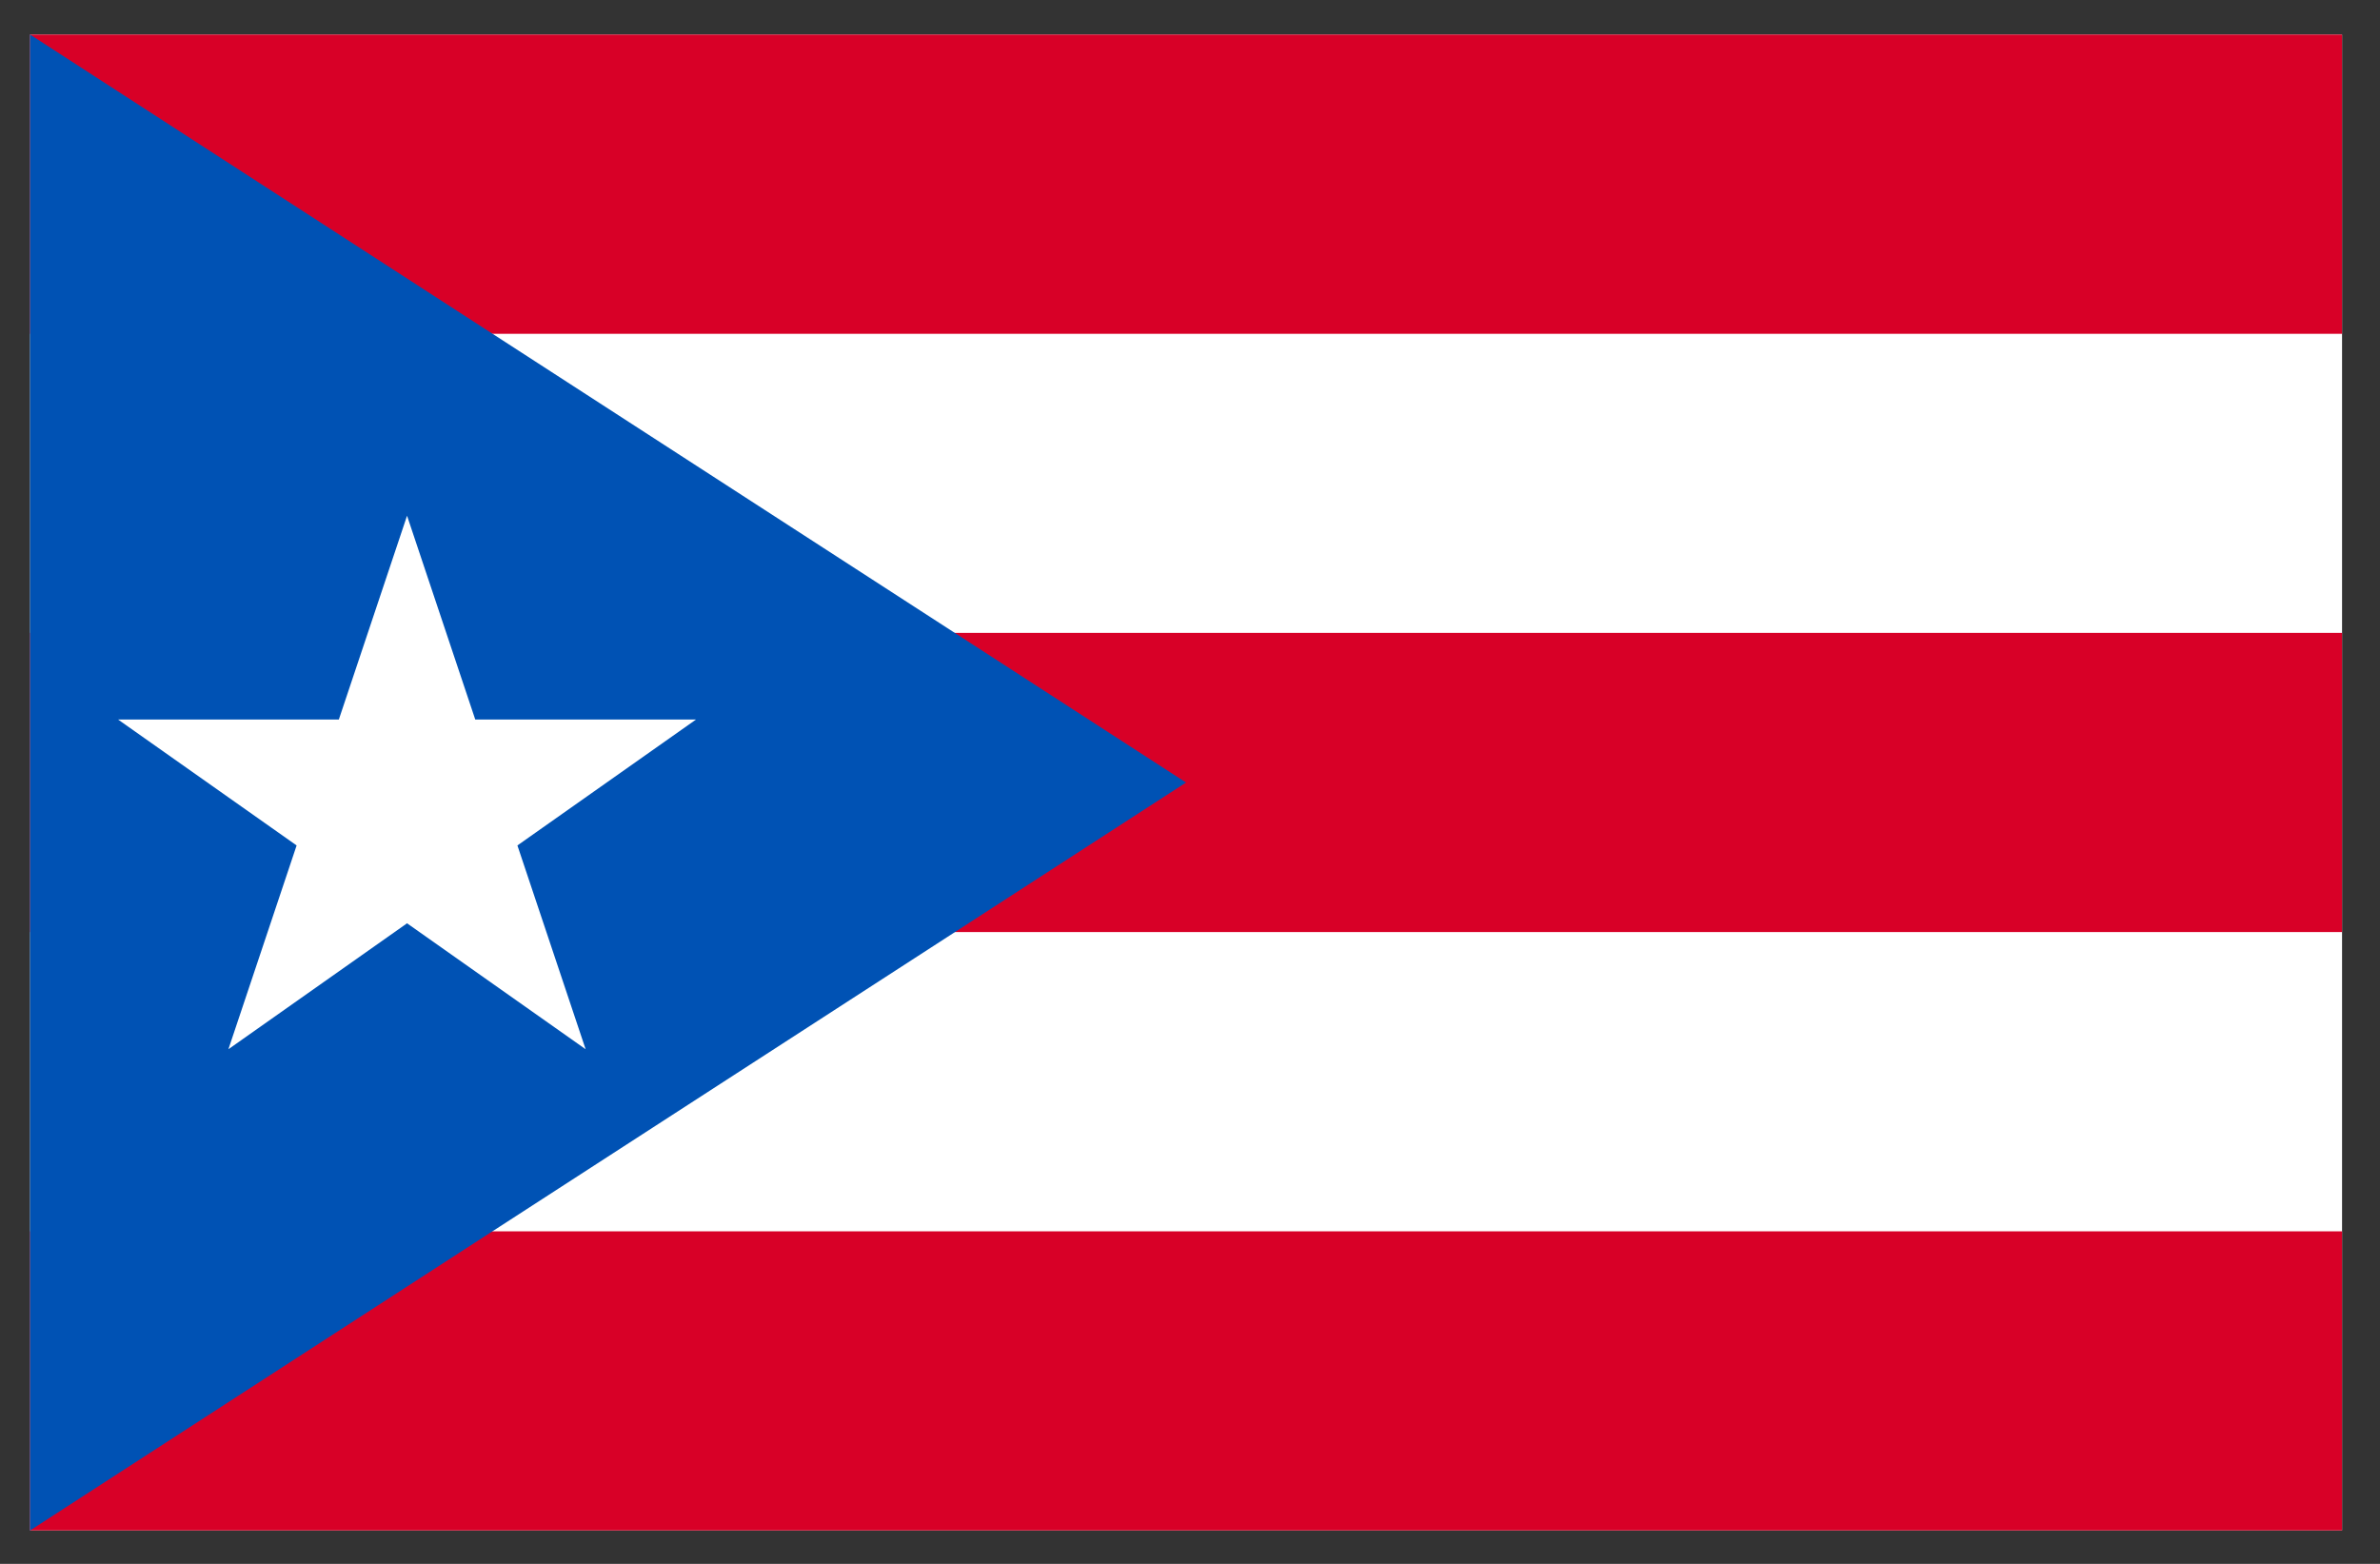 <svg width="35" height="23" viewBox="0 0 35 23" fill="none" xmlns="http://www.w3.org/2000/svg">
<rect x="0" y="0" width="35" height="23" fill="#333333" stroke="none"/>
<g clip-path="url(#clip0_1_6096)">
<path d="M0.442 0.509H34.442V22.508H0.442V0.509Z" fill="white"/>
<path d="M0.442 0.509H34.442V4.909H0.442V0.509ZM0.442 9.308H34.442V13.708H0.442V9.308ZM0.442 18.109H34.442V22.508H0.442V18.109Z" fill="#D80027"/>
<path d="M17.442 11.509L0.442 22.509V0.508L17.442 11.509Z" fill="#0052B4"/>
<path d="M5.986 7.585L6.989 10.582H10.236L7.609 12.434L8.612 15.431L5.986 13.579L3.359 15.431L4.362 12.434L1.736 10.582H4.983L5.986 7.585Z" fill="white"/>
</g>
<defs>
<clipPath id="clip0_1_6096">
<rect width="34" height="22" fill="white" transform="translate(0.442 0.508)"/>
</clipPath>
</defs>
</svg>

